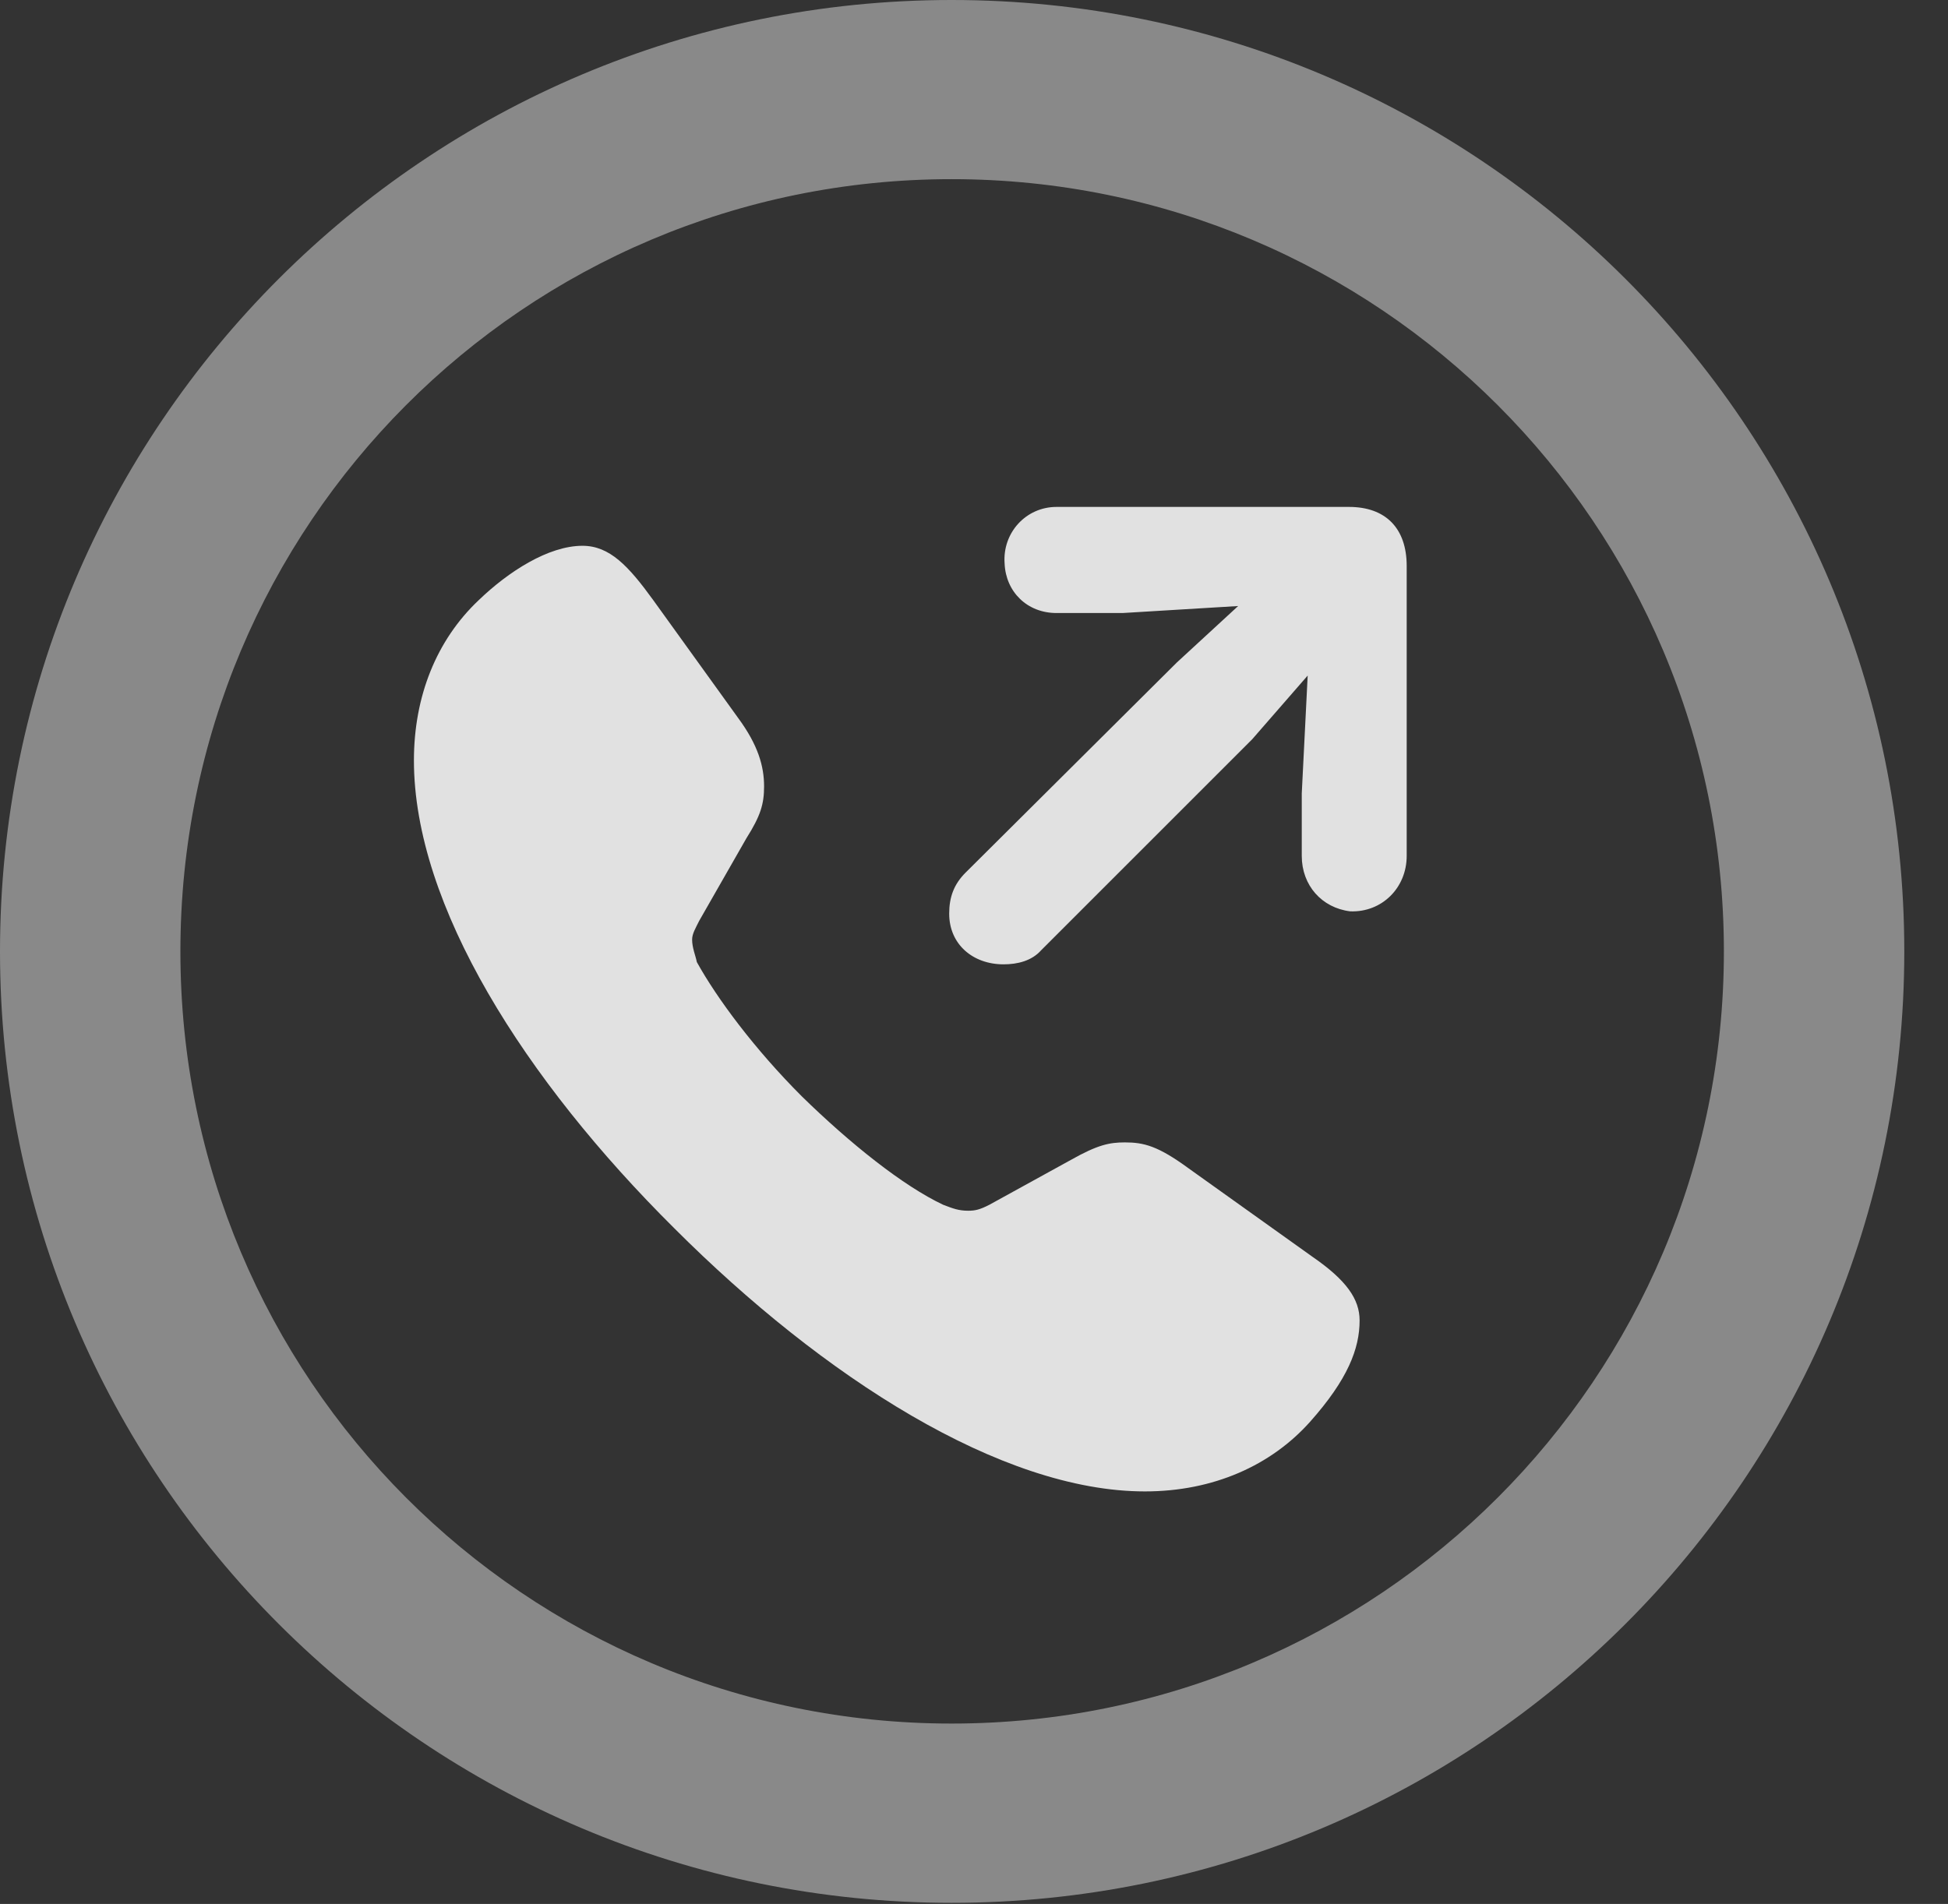 <?xml version="1.0" encoding="UTF-8"?>
<!--Generator: Apple Native CoreSVG 341-->
<!DOCTYPE svg
PUBLIC "-//W3C//DTD SVG 1.1//EN"
       "http://www.w3.org/Graphics/SVG/1.1/DTD/svg11.dtd">
<svg version="1.1" xmlns="http://www.w3.org/2000/svg" xmlns:xlink="http://www.w3.org/1999/xlink" viewBox="0 0 16.133 15.771">
 <rect x="0" y="0" width="16.133" height="15.771" fill="#333333" stroke="none"/>
 <g>
  <rect height="15.771" opacity="0" width="16.133" x="0" y="0"/>
  <path d="M7.881 15.762C12.236 15.762 15.771 12.236 15.771 7.881C15.771 3.525 12.236 0 7.881 0C3.535 0 0 3.525 0 7.881C0 12.236 3.535 15.762 7.881 15.762ZM7.881 14.277C4.346 14.277 1.494 11.416 1.494 7.881C1.494 4.346 4.346 1.484 7.881 1.484C11.416 1.484 14.277 4.346 14.277 7.881C14.277 11.416 11.416 14.277 7.881 14.277Z" fill="white" fill-opacity="0.425"/>
  <path d="M5.586 10.176C6.816 11.406 8.291 12.354 9.482 12.354C10.049 12.354 10.527 12.139 10.85 11.777C11.162 11.426 11.26 11.172 11.26 10.938C11.26 10.762 11.152 10.605 10.869 10.41L9.844 9.678C9.59 9.492 9.473 9.463 9.316 9.463C9.189 9.463 9.092 9.482 8.867 9.609L8.193 9.98C8.115 10.02 8.076 10.029 8.018 10.029C7.939 10.029 7.891 10.01 7.812 9.98C7.48 9.824 7.041 9.473 6.641 9.082C6.25 8.691 5.938 8.271 5.771 7.969C5.762 7.92 5.732 7.852 5.732 7.783C5.732 7.734 5.762 7.686 5.791 7.627L6.182 6.943C6.299 6.758 6.328 6.66 6.328 6.514C6.328 6.348 6.279 6.172 6.113 5.947L5.41 4.971C5.205 4.688 5.049 4.521 4.824 4.521C4.541 4.521 4.209 4.736 3.965 4.971C3.613 5.303 3.428 5.771 3.428 6.299C3.428 7.5 4.346 8.945 5.586 10.176ZM8.311 7.988C8.428 7.988 8.545 7.959 8.623 7.871L10.371 6.123L10.83 5.596L10.781 6.572L10.781 7.09C10.781 7.334 10.947 7.52 11.182 7.549C11.445 7.559 11.65 7.354 11.65 7.09L11.65 4.688C11.65 4.375 11.475 4.199 11.172 4.199L8.75 4.199C8.496 4.199 8.301 4.414 8.32 4.668C8.33 4.902 8.506 5.078 8.75 5.078L9.297 5.078L10.254 5.02L9.746 5.488L7.998 7.227C7.9 7.324 7.861 7.432 7.861 7.568C7.861 7.822 8.057 7.988 8.311 7.988Z" fill="white" fill-opacity="0.85"/>
 </g>
</svg>
